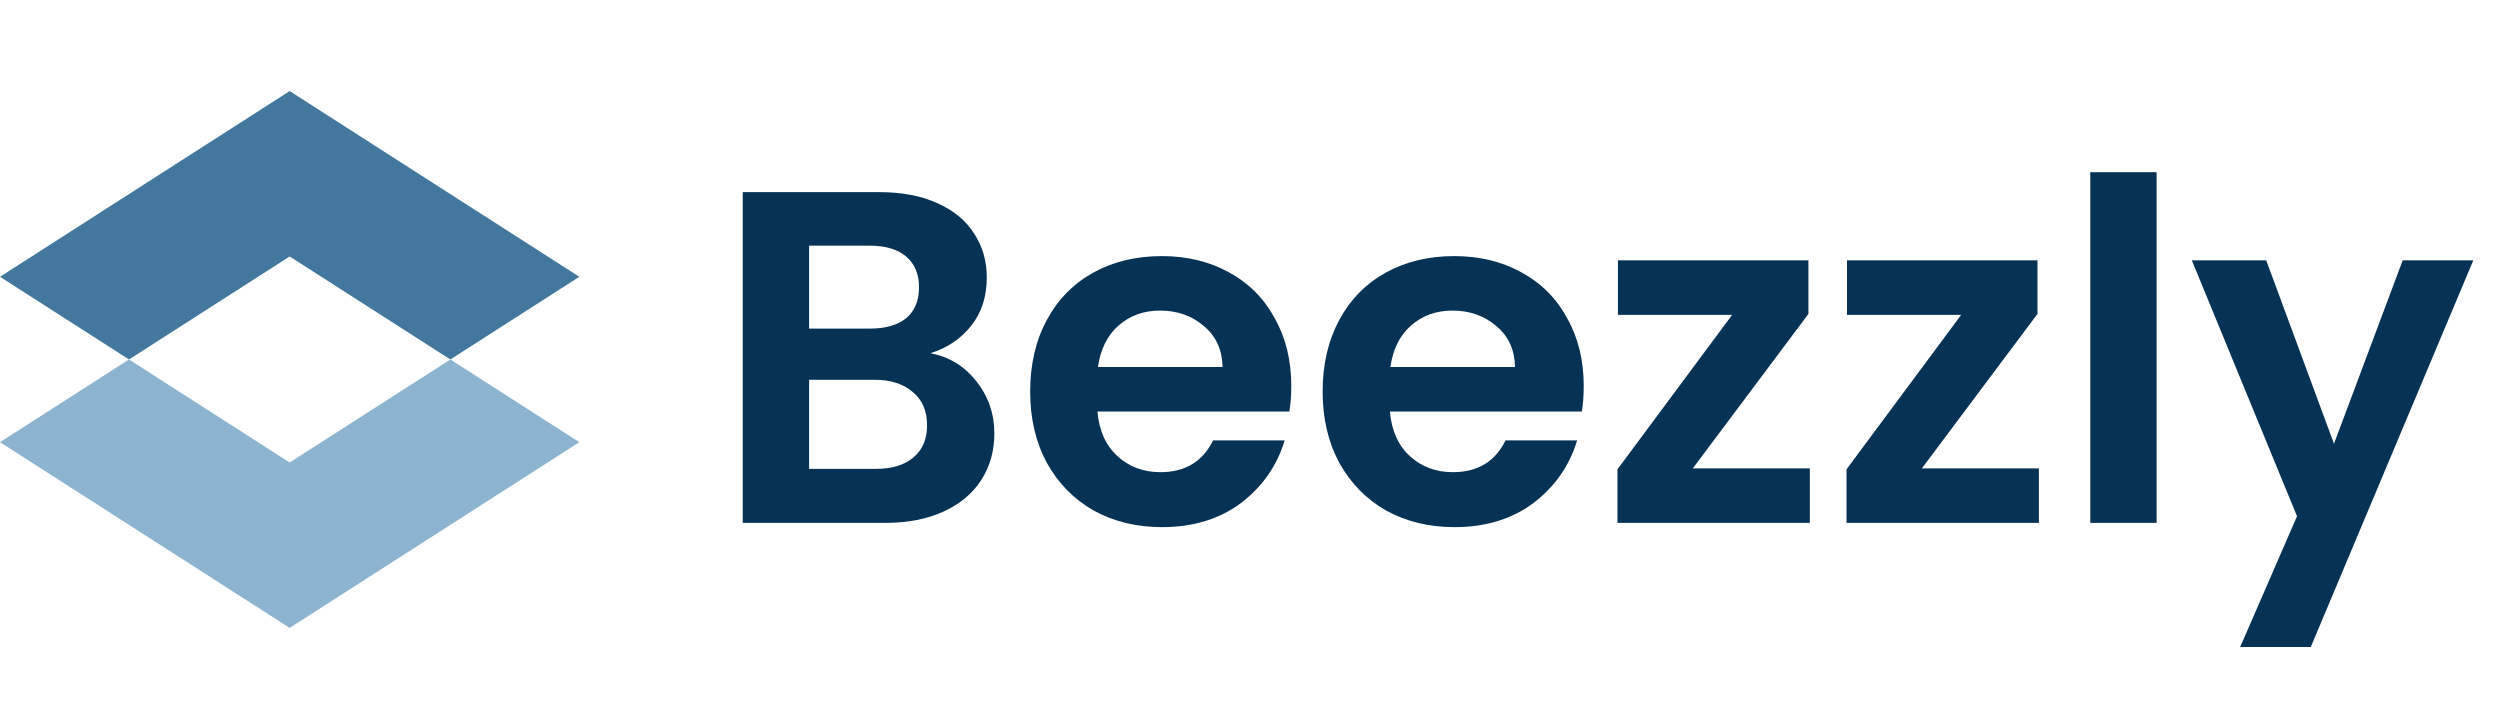 <svg width="153" height="44" viewBox="0 0 153 44" fill="none" xmlns="http://www.w3.org/2000/svg">
<path d="M17.727 5.573L0 16.939L7.894 22L17.727 15.696L27.561 22L35.455 16.939L17.727 5.573Z" fill="#42789E"/>
<path d="M7.894 22L0 27.061L17.727 38.427L35.455 27.061L27.561 22L17.727 28.305L7.894 22Z" fill="#8CB3CF"/>
<path d="M56.94 21.618C58.081 21.831 59.018 22.401 59.753 23.329C60.488 24.257 60.855 25.32 60.855 26.519C60.855 27.602 60.584 28.559 60.043 29.39C59.521 30.202 58.757 30.84 57.752 31.304C56.747 31.768 55.558 32 54.185 32H45.456V11.758H53.808C55.181 11.758 56.36 11.98 57.346 12.425C58.351 12.87 59.105 13.488 59.608 14.281C60.13 15.074 60.391 15.973 60.391 16.978C60.391 18.157 60.072 19.143 59.434 19.936C58.815 20.729 57.984 21.289 56.94 21.618ZM49.516 20.11H53.228C54.195 20.11 54.939 19.897 55.461 19.472C55.983 19.027 56.244 18.399 56.244 17.587C56.244 16.775 55.983 16.147 55.461 15.702C54.939 15.257 54.195 15.035 53.228 15.035H49.516V20.11ZM53.605 28.694C54.591 28.694 55.355 28.462 55.896 27.998C56.457 27.534 56.737 26.877 56.737 26.026C56.737 25.156 56.447 24.479 55.867 23.996C55.287 23.493 54.504 23.242 53.518 23.242H49.516V28.694H53.605ZM79.026 23.619C79.026 24.199 78.987 24.721 78.91 25.185H67.165C67.261 26.345 67.668 27.254 68.383 27.911C69.098 28.568 69.978 28.897 71.022 28.897C72.53 28.897 73.603 28.249 74.241 26.954H78.62C78.156 28.501 77.266 29.777 75.952 30.782C74.637 31.768 73.023 32.261 71.109 32.261C69.562 32.261 68.17 31.923 66.933 31.246C65.715 30.55 64.758 29.574 64.062 28.317C63.385 27.06 63.047 25.61 63.047 23.967C63.047 22.304 63.385 20.845 64.062 19.588C64.739 18.331 65.686 17.365 66.904 16.688C68.122 16.011 69.523 15.673 71.109 15.673C72.636 15.673 73.999 16.002 75.198 16.659C76.416 17.316 77.353 18.254 78.011 19.472C78.688 20.671 79.026 22.053 79.026 23.619ZM74.821 22.459C74.802 21.415 74.424 20.584 73.69 19.965C72.955 19.327 72.056 19.008 70.993 19.008C69.987 19.008 69.137 19.317 68.441 19.936C67.764 20.535 67.349 21.376 67.194 22.459H74.821ZM96.924 23.619C96.924 24.199 96.886 24.721 96.808 25.185H85.063C85.16 26.345 85.566 27.254 86.281 27.911C86.997 28.568 87.876 28.897 88.92 28.897C90.428 28.897 91.501 28.249 92.139 26.954H96.518C96.054 28.501 95.165 29.777 93.85 30.782C92.536 31.768 90.921 32.261 89.007 32.261C87.461 32.261 86.069 31.923 84.831 31.246C83.613 30.55 82.656 29.574 81.96 28.317C81.284 27.06 80.945 25.61 80.945 23.967C80.945 22.304 81.284 20.845 81.96 19.588C82.637 18.331 83.584 17.365 84.802 16.688C86.02 16.011 87.422 15.673 89.007 15.673C90.535 15.673 91.898 16.002 93.096 16.659C94.314 17.316 95.252 18.254 95.909 19.472C96.586 20.671 96.924 22.053 96.924 23.619ZM92.719 22.459C92.7 21.415 92.323 20.584 91.588 19.965C90.854 19.327 89.955 19.008 88.891 19.008C87.886 19.008 87.035 19.317 86.339 19.936C85.663 20.535 85.247 21.376 85.092 22.459H92.719ZM103.6 28.665H110.763V32H98.989V28.723L106.007 19.269H99.018V15.934H110.676V19.211L103.6 28.665ZM117.618 28.665H124.781V32H113.007V28.723L120.025 19.269H113.036V15.934H124.694V19.211L117.618 28.665ZM131.985 10.54V32H127.925V10.54H131.985ZM151.366 15.934L141.419 39.598H137.098L140.578 31.594L134.14 15.934H138.693L142.84 27.157L147.045 15.934H151.366Z" fill="#063255"/>
</svg>
